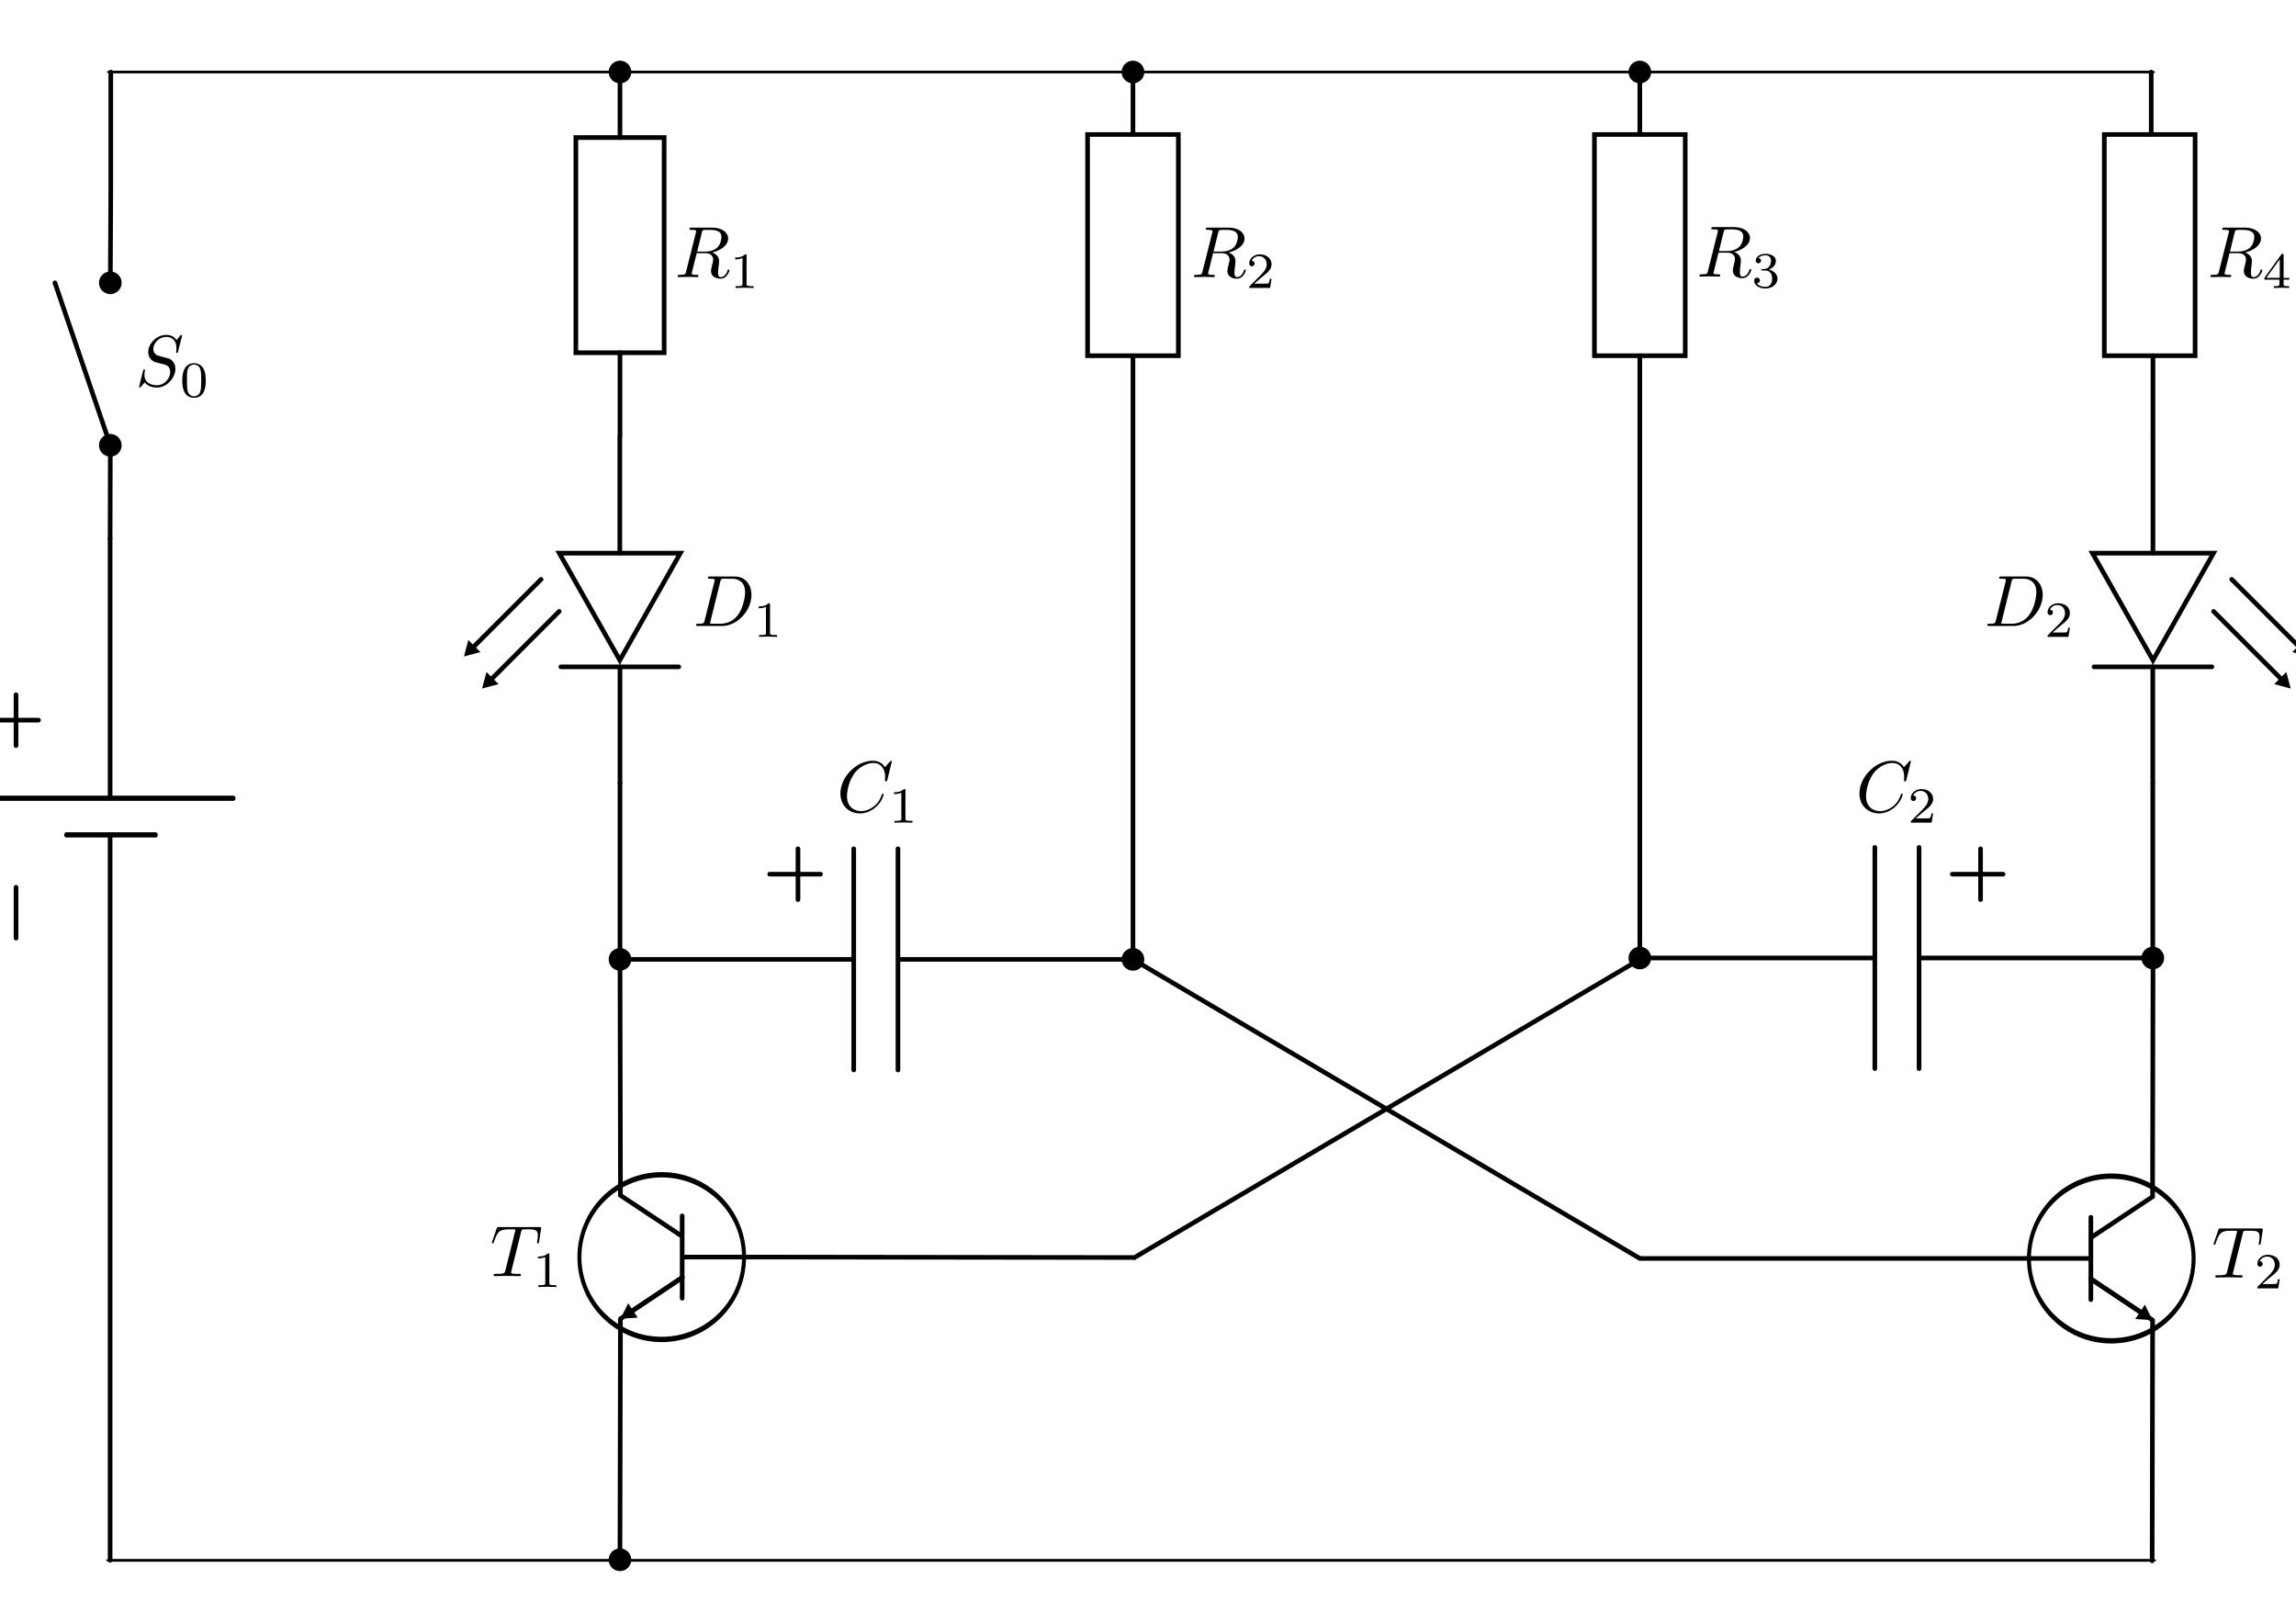 <svg xmlns:ns0="http://www.iki.fi/pav/software/textext/" xmlns="http://www.w3.org/2000/svg" xmlns:xlink="http://www.w3.org/1999/xlink" width="1488.189" height="1052.362"><title>Astabile Kippschaltung</title><defs><marker id="a" orient="auto" overflow="visible"><path d="M2.308 0l-3.46 2v-4l3.46 2z" fill-rule="evenodd" stroke="#000" stroke-width=".4pt"/></marker></defs><g><path style="marker:none" color="#000" fill="#fff" stroke="#fff" stroke-width="3" stroke-linecap="round" stroke-linejoin="round" overflow="visible" d="M-60.593-16.877h1609.375v1086.116H-60.593z"/><g stroke-width=".891" fill="none" stroke="#000" stroke-linecap="round"><path d="M71.805 124.752l-.297 58.524M71.37 349.125l.138-60.552-35.914-105.297" stroke-width="2.999"/></g><path d="M71.508 283.223a5.35 5.35 0 1 1 0 10.7 5.35 5.35 0 1 1 0-10.7z" stroke="#000" stroke-width="3.942" stroke-linecap="round"/><path d="M73.076 923.572h452.452" fill="none" stroke-width="1.755" stroke-linecap="round" transform="matrix(2.923 0 0 1 -141.8 -876.892)" stroke="#000"/><g fill="none" stroke="#000" stroke-width="3.381" stroke-linecap="round"><path d="M893.302 1257.256v-200.939M869.468 1120.08v73.413" transform="matrix(0 -.997 .79 0 -841.932 1407.924)"/></g><g fill="none" stroke="#000" stroke-width=".894" stroke-linecap="round"><path d="M10.384 450.225v32.947M-7.953 466.699h32.947" stroke-width="3"/></g><path d="M10.384 575.011v32.948" fill="none" stroke="#000" stroke-width="3" stroke-linecap="round"/><path d="M1062.881 626.192a5.35 5.35 0 1 1 0-10.7 5.35 5.35 0 1 1 0 10.7z" stroke="#000" stroke-width="3.942" stroke-linecap="round"/><g stroke-width="3" fill="none" stroke="#000"><path d="M1395.484 427.842l-39.23-69.359h78.46l-39.23 69.36z" stroke-linecap="square"/><path d="M1433.695 432.143h-76.422" stroke-linecap="round"/><path d="M695.75 614.612l45.47-45.47M716.5 626.362l45.47-45.47" stroke-linecap="round" marker-end="url(#a)" transform="rotate(90 1190.713 870.425)"/><g stroke-linecap="round"><path d="M1395.484 283.136v75.347M1395.371 432.143v75.347"/></g></g><path fill="none" stroke="#000" stroke-width="3" stroke-linecap="round" d="M1422.792 230.54h-58.84V87.175h58.84z"/><g fill="none" stroke="#000"><g stroke-width="1.639"><path style="marker:none" d="M435.827 100.866c0 5.87-6.346 10.63-14.173 10.63-7.828 0-14.174-4.76-14.174-10.63 0-5.87 6.346-10.63 14.174-10.63 7.827 0 14.173 4.76 14.173 10.63z" transform="matrix(-3.765 0 0 5.02 2955.987 309.225)" color="#000" stroke-width=".69" stroke-linecap="square" overflow="visible"/><path d="M1355.228 815.54H1062.88M1355.228 842.22v-53.36M1355.528 801.893l39.718-26.372v-4.68" stroke-width="3.001" stroke-linecap="round"/><path d="M1355.065 828.716l40.182 26.843v4.68" stroke-width="3.001" stroke-linecap="round" stroke-linejoin="round"/></g><path d="M241.162 980.596l34.74 23.207" stroke-width="3.019" marker-end="url(#a)" transform="translate(1113.912 -151.87)"/></g><path d="M1395.223 769.22l.296-146.595M1394.95 1011.504l.297-151.266" fill="none" stroke="#000" stroke-width="3" stroke-linecap="round"/><path d="M1395.371 626.192a5.35 5.35 0 1 1 0-10.7 5.35 5.35 0 1 1 0 10.7z" stroke="#000" stroke-width="3.942" stroke-linecap="round"/><g stroke-width=".741" fill="none" stroke="#000" stroke-linecap="round"><path d="M1243.871 549.158v143.367M1215.198 549.158v143.367M1243.964 620.842h151.407M1215.104 620.842h-152.223" stroke-width="2.998"/></g><path fill="none" stroke="#000" stroke-width="3" stroke-linecap="round" d="M1092.302 230.54h-58.84V87.175h58.84z"/><path d="M401.859 627.084a5.35 5.35 0 1 1 0-10.7 5.35 5.35 0 1 1 0 10.7z" stroke="#000" stroke-width="3.942" stroke-linecap="round"/><path fill="none" stroke="#000" stroke-width="3" stroke-linecap="round" d="M763.77 230.54h-58.84V87.175h58.84z"/><g fill="none" stroke="#000"><g stroke-width="1.639"><path transform="matrix(3.765 0 0 5.02 -1158.609 308.334)" d="M435.827 100.866c0 5.87-6.346 10.63-14.173 10.63-7.828 0-14.174-4.76-14.174-10.63 0-5.87 6.346-10.63 14.174-10.63 7.827 0 14.173 4.76 14.173 10.63z" style="marker:none" color="#000" stroke-width=".69" stroke-linecap="square" overflow="visible"/><path d="M442.15 814.648h53.359M442.15 841.327V787.97M441.85 801.001l-39.718-26.372v-4.68" stroke-width="3.001" stroke-linecap="round"/><path d="M442.313 827.825l-40.182 26.842v26.68" stroke-width="3.001" stroke-linecap="round" stroke-linejoin="round"/></g><path d="M241.162 980.596l34.74 23.207" stroke-width="3.019" marker-end="url(#a)" transform="matrix(-1 0 0 1 683.466 -152.762)"/></g><path d="M402.155 768.329l-.296-146.596" fill="none" stroke="#000" stroke-width="3" stroke-linecap="round"/><path d="M734.349 627.084a5.35 5.35 0 1 1 0-10.7 5.35 5.35 0 1 1 0 10.7z" stroke="#000" stroke-width="3.942" stroke-linecap="round"/><g stroke-width=".741" fill="none" stroke="#000" stroke-linecap="round"><path d="M553.359 550.05v143.367M582.032 550.05v143.367M553.266 621.733H401.859M582.125 621.733H734.35" stroke-width="2.998"/></g><path d="M401.859 282.518v-53.936" fill="none" stroke="#000" stroke-width="3" stroke-linecap="round"/><g stroke-width="3" fill="none" stroke="#000"><path d="M401.746 427.842l39.23-69.359h-78.46l39.23 69.36z" stroke-linecap="square"/><path d="M363.535 432.143h76.422" stroke-linecap="round"/><path d="M695.75 614.612l45.47-45.47M716.5 626.362l45.47-45.47" stroke-linecap="round" marker-end="url(#a)" transform="matrix(0 1 1 0 -263.908 -320.288)"/><g stroke-linecap="round"><path d="M401.746 283.136v75.347M401.859 432.143v75.347"/></g></g><path fill="none" stroke="#000" stroke-width="3" stroke-linecap="round" d="M430.475 228.582h-57.233V89.133h57.233zM401.859 616.969V507.49"/><path d="M73.076 923.572h452.35" fill="none" stroke-width="1.753" stroke-linecap="round" transform="matrix(2.926 0 0 1.001 -142.451 86.7)" stroke="#000"/><path d="M401.835 1010.825l.296-151.265M495.509 814.648l238.84.296" fill="none" stroke="#000" stroke-width="3" stroke-linecap="round"/><path d="M1062.881 815.54L734.35 621.733M734.349 815.54l328.532-193.807" fill="none" stroke="#000" stroke-width="3"/><path d="M71.37 517.012V349.125M71.369 1011.114V540.783M1395.371 620.842V507.875M1062.881 615.491v-384.95M734.349 616.383V230.541M734.349 87.174V46.68M1062.881 87.174V46.68M1394.349 87.174V46.68M1395.484 283.136V230.54" fill="none" stroke="#000" stroke-width="3" stroke-linecap="round"/><path d="M734.349 52.03a5.35 5.35 0 1 1 0-10.7 5.35 5.35 0 1 1 0 10.7zM401.859 52.03a5.35 5.35 0 1 1 0-10.7 5.35 5.35 0 1 1 0 10.7zM1062.881 52.03a5.35 5.35 0 1 1 0-10.7 5.35 5.35 0 1 1 0 10.7z" stroke="#000" stroke-width="3.942" stroke-linecap="round"/><path d="M401.859 89.133V46.68M71.805 124.752V46.68" fill="none" stroke="#000" stroke-width="3" stroke-linecap="round"/><g ns0:text="$R _{\\rm{1}}$" transform="translate(-615.058 -455.164) scale(4.71)"><defs><symbol overflow="visible" id="b"><path d="M3.734-6.125c.063-.234.094-.328.282-.36.093-.015.406-.015.609-.015.703 0 1.813 0 1.813.984 0 .344-.157 1.032-.547 1.422-.266.25-.782.578-1.688.578h-1.11zm1.438 2.734c1.016-.218 2.187-.921 2.187-1.921 0-.86-.89-1.5-2.203-1.5H2.328c-.203 0-.297 0-.297.203 0 .109.094.109.281.109.016 0 .204 0 .376.016.187.03.265.03.265.171 0 .032 0 .063-.031.188L1.578-.781c-.094.39-.11.469-.906.469-.172 0-.266 0-.266.203C.406 0 .531 0 .546 0c.282 0 .985-.031 1.25-.031.282 0 1 .031 1.282.031.078 0 .188 0 .188-.203 0-.11-.079-.11-.282-.11-.359 0-.64 0-.64-.171 0-.063.015-.11.031-.172l.656-2.64H4.22c.906 0 1.078.562 1.078.905 0 .141-.078.454-.14.688-.063.281-.157.64-.157.844C5 .219 6.203.219 6.328.219c.844 0 1.203-1 1.203-1.14 0-.126-.11-.126-.125-.126-.093 0-.11.063-.125.14-.25.735-.687.907-.906.907-.328 0-.406-.219-.406-.61 0-.312.062-.812.11-1.14.015-.14.03-.328.03-.469 0-.765-.671-1.078-.937-1.172zm0 0"/></symbol><symbol overflow="visible" id="c"><path d="M2.328-4.438c0-.187 0-.187-.203-.187-.453.438-1.078.438-1.36.438v.25c.157 0 .626 0 1-.188v3.547c0 .234 0 .328-.687.328H.812V0c.125 0 .985-.031 1.235-.031.219 0 1.094.031 1.25.031v-.25H3.03c-.703 0-.703-.094-.703-.328zm0 0"/></symbol></defs><use xlink:href="#b" x="223.432" y="134.765" width="1052.362" height="1488.189"/><use xlink:href="#c" x="230.997" y="136.259" width="1052.362" height="1488.189"/></g><g transform="translate(-280.363 -455.164) scale(4.71)" ns0:text="$R _{\\rm{2}}$"><defs><symbol id="d" overflow="visible"><path d="M3.734-6.125c.063-.234.094-.328.282-.36.093-.015.406-.015.609-.015.703 0 1.813 0 1.813.984 0 .344-.157 1.032-.547 1.422-.266.25-.782.578-1.688.578h-1.11zm1.438 2.734c1.016-.218 2.187-.921 2.187-1.921 0-.86-.89-1.5-2.203-1.5H2.328c-.203 0-.297 0-.297.203 0 .109.094.109.281.109.016 0 .204 0 .376.016.187.03.265.03.265.171 0 .032 0 .063-.031.188L1.578-.781c-.094.39-.11.469-.906.469-.172 0-.266 0-.266.203C.406 0 .531 0 .546 0c.282 0 .985-.031 1.25-.031.282 0 1 .031 1.282.031.078 0 .188 0 .188-.203 0-.11-.079-.11-.282-.11-.359 0-.64 0-.64-.171 0-.063.015-.11.031-.172l.656-2.64H4.22c.906 0 1.078.562 1.078.905 0 .141-.078.454-.14.688-.063.281-.157.64-.157.844C5 .219 6.203.219 6.328.219c.844 0 1.203-1 1.203-1.14 0-.126-.11-.126-.125-.126-.093 0-.11.063-.125.14-.25.735-.687.907-.906.907-.328 0-.406-.219-.406-.61 0-.312.062-.812.11-1.14.015-.14.03-.328.03-.469 0-.765-.671-1.078-.937-1.172zm0 0"/></symbol><symbol id="e" overflow="visible"><path d="M3.516-1.266H3.28c-.015.157-.094.563-.187.625-.047.047-.578.047-.688.047H1.125c.734-.64.984-.844 1.39-1.172.516-.406 1-.843 1-1.5 0-.843-.734-1.359-1.624-1.359-.86 0-1.454.61-1.454 1.25 0 .344.297.39.376.39.156 0 .359-.124.359-.374 0-.125-.047-.375-.406-.375.218-.485.687-.641 1.015-.641.703 0 1.063.547 1.063 1.11 0 .609-.438 1.078-.656 1.328L.516-.266C.437-.203.437-.187.437 0h2.876zm0 0"/></symbol></defs><use y="134.765" x="223.432" xlink:href="#d" width="1052.362" height="1488.189"/><use y="136.259" x="230.997" xlink:href="#e" width="1052.362" height="1488.189"/></g><g ns0:text="$R _{\\rm{3}}$" transform="translate(47.244 -455.496) scale(4.71)"><defs><symbol overflow="visible" id="f"><path d="M3.734-6.125c.063-.234.094-.328.282-.36.093-.015.406-.015.609-.015.703 0 1.813 0 1.813.984 0 .344-.157 1.032-.547 1.422-.266.25-.782.578-1.688.578h-1.11zm1.438 2.734c1.016-.218 2.187-.921 2.187-1.921 0-.86-.89-1.5-2.203-1.5H2.328c-.203 0-.297 0-.297.203 0 .109.094.109.281.109.016 0 .204 0 .376.016.187.03.265.03.265.171 0 .032 0 .063-.031.188L1.578-.781c-.094.39-.11.469-.906.469-.172 0-.266 0-.266.203C.406 0 .531 0 .546 0c.282 0 .985-.031 1.25-.031.282 0 1 .031 1.282.031.078 0 .188 0 .188-.203 0-.11-.079-.11-.282-.11-.359 0-.64 0-.64-.171 0-.063.015-.11.031-.172l.656-2.64H4.22c.906 0 1.078.562 1.078.905 0 .141-.078.454-.14.688-.063.281-.157.64-.157.844C5 .219 6.203.219 6.328.219c.844 0 1.203-1 1.203-1.14 0-.126-.11-.126-.125-.126-.093 0-.11.063-.125.14-.25.735-.687.907-.906.907-.328 0-.406-.219-.406-.61 0-.312.062-.812.11-1.14.015-.14.03-.328.03-.469 0-.765-.671-1.078-.937-1.172zm0 0"/></symbol><symbol overflow="visible" id="g"><path d="M1.906-2.328c.547 0 .938.375.938 1.125 0 .86-.516 1.125-.906 1.125-.282 0-.907-.078-1.188-.5.328 0 .406-.235.406-.39 0-.22-.172-.376-.39-.376a.38.38 0 0 0-.391.407C.375-.281 1.094.14 1.938.14c.968 0 1.64-.657 1.64-1.344 0-.547-.437-1.094-1.203-1.25.719-.266.984-.781.984-1.219 0-.547-.625-.953-1.406-.953-.766 0-1.36.375-1.36.938 0 .234.157.359.36.359.219 0 .36-.156.36-.344 0-.203-.141-.36-.36-.375.25-.297.719-.375.985-.375.312 0 .75.156.75.75 0 .297-.094.625-.282.828-.219.266-.422.281-.765.313-.172.015-.188.015-.22.015-.015 0-.077.016-.077.094 0 .094.062.094.187.094zm0 0"/></symbol></defs><use height="1488.189" width="1052.362" xlink:href="#f" x="223.432" y="134.765"/><use height="1488.189" width="1052.362" xlink:href="#g" x="230.997" y="136.259"/></g><g ns0:text="$R _{\\rm{4}}$" transform="translate(378.468 -455.164) scale(4.71)"><defs><symbol overflow="visible" id="h"><path d="M3.734-6.125c.063-.234.094-.328.282-.36.093-.015.406-.015.609-.015.703 0 1.813 0 1.813.984 0 .344-.157 1.032-.547 1.422-.266.25-.782.578-1.688.578h-1.11zm1.438 2.734c1.016-.218 2.187-.921 2.187-1.921 0-.86-.89-1.5-2.203-1.5H2.328c-.203 0-.297 0-.297.203 0 .109.094.109.281.109.016 0 .204 0 .376.016.187.03.265.03.265.171 0 .032 0 .063-.031.188L1.578-.781c-.094.39-.11.469-.906.469-.172 0-.266 0-.266.203C.406 0 .531 0 .546 0c.282 0 .985-.031 1.25-.031.282 0 1 .031 1.282.031.078 0 .188 0 .188-.203 0-.11-.079-.11-.282-.11-.359 0-.64 0-.64-.171 0-.063.015-.11.031-.172l.656-2.64H4.22c.906 0 1.078.562 1.078.905 0 .141-.078.454-.14.688-.063.281-.157.64-.157.844C5 .219 6.203.219 6.328.219c.844 0 1.203-1 1.203-1.14 0-.126-.11-.126-.125-.126-.093 0-.11.063-.125.14-.25.735-.687.907-.906.907-.328 0-.406-.219-.406-.61 0-.312.062-.812.11-1.14.015-.14.03-.328.03-.469 0-.765-.671-1.078-.937-1.172zm0 0"/></symbol><symbol overflow="visible" id="i"><path d="M3.688-1.14v-.25h-.782V-4.5c0-.14 0-.203-.14-.203-.094 0-.125 0-.188.11L.266-1.392v.25h2.062v.563c0 .25 0 .328-.578.328h-.188V0c.36-.016.797-.031 1.047-.031.266 0 .704.015 1.063.031v-.25h-.188c-.578 0-.578-.078-.578-.328v-.563zM2.375-3.939v2.547H.531zm0 0"/></symbol></defs><use height="1052.362" width="744.094" xlink:href="#h" x="223.432" y="134.765"/><use height="1052.362" width="744.094" xlink:href="#i" x="230.997" y="136.259"/></g><g transform="translate(-509.991 -108.637) scale(4.71)" ns0:text="$C _{\\rm{1}}$"><defs><symbol id="j" overflow="visible"><path d="M7.578-6.922c0-.031-.016-.11-.11-.11-.03 0-.046.016-.155.126l-.688.765c-.094-.14-.547-.89-1.656-.89C2.734-7.031.5-4.828.5-2.516.5-.875 1.672.22 3.203.22c.86 0 1.625-.39 2.156-.86.922-.812 1.094-1.718 1.094-1.75 0-.109-.11-.109-.125-.109-.062 0-.11.031-.125.11-.094.28-.328 1-1.016 1.578-.687.546-1.312.718-1.828.718-.89 0-1.953-.515-1.953-2.062 0-.578.203-2.188 1.203-3.36.61-.703 1.547-1.203 2.438-1.203 1.016 0 1.61.766 1.61 1.922 0 .406-.032.406-.032.516 0 .093.11.093.14.093.126 0 .126-.015.188-.203zm0 0"/></symbol><symbol id="k" overflow="visible"><path d="M2.328-4.438c0-.187 0-.187-.203-.187-.453.438-1.078.438-1.36.438v.25c.157 0 .626 0 1-.188v3.547c0 .234 0 .328-.687.328H.812V0c.125 0 .985-.031 1.235-.031.219 0 1.094.031 1.25.031v-.25H3.03c-.703 0-.703-.094-.703-.328zm0 0"/></symbol></defs><use y="134.765" x="223.432" xlink:href="#j" width="744.094" height="1052.362"/><use y="136.259" x="230.553" xlink:href="#k" width="744.094" height="1052.362"/></g><g ns0:text="$C _{\\rm{2}}$" transform="translate(150.516 -108.637) scale(4.71)"><defs><symbol overflow="visible" id="l"><path d="M7.578-6.922c0-.031-.016-.11-.11-.11-.03 0-.046.016-.155.126l-.688.765c-.094-.14-.547-.89-1.656-.89C2.734-7.031.5-4.828.5-2.516.5-.875 1.672.22 3.203.22c.86 0 1.625-.39 2.156-.86.922-.812 1.094-1.718 1.094-1.75 0-.109-.11-.109-.125-.109-.062 0-.11.031-.125.11-.094.28-.328 1-1.016 1.578-.687.546-1.312.718-1.828.718-.89 0-1.953-.515-1.953-2.062 0-.578.203-2.188 1.203-3.36.61-.703 1.547-1.203 2.438-1.203 1.016 0 1.61.766 1.61 1.922 0 .406-.032.406-.032.516 0 .093.11.093.14.093.126 0 .126-.015.188-.203zm0 0"/></symbol><symbol overflow="visible" id="m"><path d="M3.516-1.266H3.28c-.015.157-.094.563-.187.625-.047.047-.578.047-.688.047H1.125c.734-.64.984-.844 1.39-1.172.516-.406 1-.843 1-1.5 0-.843-.734-1.359-1.624-1.359-.86 0-1.454.61-1.454 1.25 0 .344.297.39.376.39.156 0 .359-.124.359-.374 0-.125-.047-.375-.406-.375.218-.485.687-.641 1.015-.641.703 0 1.063.547 1.063 1.11 0 .609-.438 1.078-.656 1.328L.516-.266C.437-.203.437-.187.437 0h2.876zm0 0"/></symbol></defs><use xlink:href="#l" x="223.432" y="134.765" width="744.094" height="1052.362"/><use xlink:href="#m" x="230.553" y="136.259" width="744.094" height="1052.362"/></g><g transform="translate(381.277 193.163) scale(4.71)" ns0:text="$T _{\\rm{2}}$"><defs><symbol id="n" overflow="visible"><path d="M4.25-6.047c.078-.281.11-.344.234-.375.094-.016.422-.016.625-.016 1.016 0 1.454.032 1.454.813 0 .156-.032.547-.079.797 0 .047-.03.156-.03.187 0 .063.03.141.124.141.11 0 .125-.078.156-.234L7-6.47c.016-.047.016-.14.016-.172 0-.109-.094-.109-.266-.109H1.219c-.235 0-.25.016-.328.203l-.594 1.75c0 .016-.063.156-.063.188 0 .046.063.109.125.109.094 0 .11-.063.172-.219.531-1.547.797-1.718 2.266-1.718h.39c.282 0 .282.03.282.125a.775.775 0 0 1-.047.203L2.094-.781C2-.421 1.969-.312.906-.312c-.36 0-.422 0-.422.187C.484 0 .594 0 .656 0c.266 0 .547-.016.813-.016.281 0 .578-.015.86-.015.28 0 .546.015.827.015.281 0 .578.016.86.016.093 0 .218 0 .218-.203 0-.11-.078-.11-.343-.11-.235 0-.375 0-.625-.015-.297-.031-.375-.063-.375-.219 0-.015 0-.062.046-.203zm0 0"/></symbol><symbol id="o" overflow="visible"><path d="M3.516-1.266H3.28c-.015.157-.094.563-.187.625-.047.047-.578.047-.688.047H1.125c.734-.64.984-.844 1.39-1.172.516-.406 1-.843 1-1.5 0-.843-.734-1.359-1.624-1.359-.86 0-1.454.61-1.454 1.25 0 .344.297.39.376.39.156 0 .359-.124.359-.374 0-.125-.047-.375-.406-.375.218-.485.687-.641 1.015-.641.703 0 1.063.547 1.063 1.11 0 .609-.438 1.078-.656 1.328L.516-.266C.437-.203.437-.187.437 0h2.876zm0 0"/></symbol></defs><use y="134.765" x="223.432" xlink:href="#n" width="744.094" height="1052.362"/><use y="136.259" x="229.254" xlink:href="#o" width="744.094" height="1052.362"/></g><g ns0:text="$T _{\\rm{1}}$" transform="translate(-734.675 192.27) scale(4.71)"><defs><symbol overflow="visible" id="p"><path d="M4.25-6.047c.078-.281.11-.344.234-.375.094-.016.422-.016.625-.016 1.016 0 1.454.032 1.454.813 0 .156-.032.547-.079.797 0 .047-.03.156-.03.187 0 .063.03.141.124.141.11 0 .125-.078.156-.234L7-6.47c.016-.047.016-.14.016-.172 0-.109-.094-.109-.266-.109H1.219c-.235 0-.25.016-.328.203l-.594 1.75c0 .016-.063.156-.063.188 0 .046.063.109.125.109.094 0 .11-.063.172-.219.531-1.547.797-1.718 2.266-1.718h.39c.282 0 .282.03.282.125a.775.775 0 0 1-.047.203L2.094-.781C2-.421 1.969-.312.906-.312c-.36 0-.422 0-.422.187C.484 0 .594 0 .656 0c.266 0 .547-.016.813-.016.281 0 .578-.015.86-.015.28 0 .546.015.827.015.281 0 .578.016.86.016.093 0 .218 0 .218-.203 0-.11-.078-.11-.343-.11-.235 0-.375 0-.625-.015-.297-.031-.375-.063-.375-.219 0-.015 0-.062.046-.203zm0 0"/></symbol><symbol overflow="visible" id="q"><path d="M2.328-4.438c0-.187 0-.187-.203-.187-.453.438-1.078.438-1.36.438v.25c.157 0 .626 0 1-.188v3.547c0 .234 0 .328-.687.328H.812V0c.125 0 .985-.031 1.235-.031.219 0 1.094.031 1.25.031v-.25H3.03c-.703 0-.703-.094-.703-.328zm0 0"/></symbol></defs><use xlink:href="#p" x="223.432" y="134.765" width="744.094" height="1052.362"/><use xlink:href="#q" x="229.254" y="136.259" width="744.094" height="1052.362"/></g><g transform="translate(-603.058 -229.066) scale(4.71)" ns0:text="$D _{\\rm{1}}$"><defs><symbol id="r" overflow="visible"><path d="M1.578-.781c-.094.39-.11.469-.906.469-.156 0-.266 0-.266.187C.406 0 .484 0 .672 0h3.312c2.063 0 4.032-2.11 4.032-4.281 0-1.407-.844-2.532-2.344-2.532H2.328c-.187 0-.297 0-.297.188 0 .125.078.125.281.125.126 0 .313.016.422.016.172.03.22.046.22.171 0 .032 0 .063-.032.188zm2.156-5.344c.094-.344.11-.375.547-.375h1.063c.968 0 1.797.531 1.797 1.844 0 .484-.188 2.125-1.047 3.218A2.919 2.919 0 0 1 3.797-.313H2.453c-.094-.015-.125-.03-.125-.109 0-.031 0-.047.047-.219zm0 0"/></symbol><symbol id="s" overflow="visible"><path d="M2.328-4.438c0-.187 0-.187-.203-.187-.453.438-1.078.438-1.36.438v.25c.157 0 .626 0 1-.188v3.547c0 .234 0 .328-.687.328H.812V0c.125 0 .985-.031 1.235-.031.219 0 1.094.031 1.25.031v-.25H3.03c-.703 0-.703-.094-.703-.328zm0 0"/></symbol></defs><use y="134.765" x="223.432" xlink:href="#r" width="744.094" height="1052.362"/><use y="136.259" x="231.68" xlink:href="#s" width="744.094" height="1052.362"/></g><g ns0:text="$D _{\\rm{2}}$" transform="translate(233.88 -229.066) scale(4.71)"><defs><symbol overflow="visible" id="t"><path d="M1.578-.781c-.094.39-.11.469-.906.469-.156 0-.266 0-.266.187C.406 0 .484 0 .672 0h3.312c2.063 0 4.032-2.11 4.032-4.281 0-1.407-.844-2.532-2.344-2.532H2.328c-.187 0-.297 0-.297.188 0 .125.078.125.281.125.126 0 .313.016.422.016.172.03.22.046.22.171 0 .032 0 .063-.032.188zm2.156-5.344c.094-.344.11-.375.547-.375h1.063c.968 0 1.797.531 1.797 1.844 0 .484-.188 2.125-1.047 3.218A2.919 2.919 0 0 1 3.797-.313H2.453c-.094-.015-.125-.03-.125-.109 0-.031 0-.047.047-.219zm0 0"/></symbol><symbol overflow="visible" id="u"><path d="M3.516-1.266H3.28c-.015.157-.094.563-.187.625-.047.047-.578.047-.688.047H1.125c.734-.64.984-.844 1.39-1.172.516-.406 1-.843 1-1.5 0-.843-.734-1.359-1.624-1.359-.86 0-1.454.61-1.454 1.25 0 .344.297.39.376.39.156 0 .359-.124.359-.374 0-.125-.047-.375-.406-.375.218-.485.687-.641 1.015-.641.703 0 1.063.547 1.063 1.11 0 .609-.438 1.078-.656 1.328L.516-.266C.437-.203.437-.187.437 0h2.876zm0 0"/></symbol></defs><use xlink:href="#t" x="223.432" y="134.765" width="744.094" height="1052.362"/><use xlink:href="#u" x="231.68" y="136.259" width="744.094" height="1052.362"/></g><path d="M71.508 177.925a5.35 5.35 0 1 1 0 10.7 5.35 5.35 0 1 1 0-10.7zM401.835 1016.175a5.35 5.35 0 1 1 0-10.7 5.35 5.35 0 1 1 0 10.7z" stroke="#000" stroke-width="3.942" stroke-linecap="round"/><g ns0:text="$S_{\\rm{0}}$" transform="matrix(4.703 0 0 4.703 -963.067 -383.699)"><defs><symbol overflow="visible" id="v"><path d="M6.438-6.922a.12.12 0 0 0-.125-.11c-.047 0-.047.016-.172.157l-.485.563c-.25-.47-.765-.72-1.422-.72-1.265 0-2.453 1.157-2.453 2.36 0 .797.516 1.266 1.032 1.406l1.062.282c.375.093.922.25.922 1.062 0 .89-.813 1.828-1.797 1.828-.64 0-1.75-.218-1.75-1.453 0-.234.063-.484.063-.531.015-.047.015-.063.015-.078 0-.094-.062-.11-.11-.11a.142.142 0 0 0-.109.047C1.08-2.188.516.094.516.125c0 .047.046.094.109.094.047 0 .063-.016.188-.157L1.296-.5c.422.578 1.11.719 1.687.719 1.36 0 2.532-1.328 2.532-2.563 0-.687-.344-1.031-.485-1.172-.234-.218-.39-.265-1.265-.484-.235-.063-.579-.172-.672-.188a.928.928 0 0 1-.61-.906c0-.812.797-1.656 1.75-1.656.813 0 1.422.438 1.422 1.547 0 .312-.031.5-.031.562 0 0 0 .094.11.094.109 0 .124-.031.156-.203zm0 0"/></symbol><symbol overflow="visible" id="w"><path d="M3.594-2.219c0-.765-.094-1.328-.406-1.812-.22-.313-.657-.594-1.204-.594C.36-4.625.36-2.719.36-2.219c0 .5 0 2.36 1.625 2.36 1.61 0 1.61-1.86 1.61-2.36zM1.984-.063c-.328 0-.75-.187-.89-.75C1-1.219 1-1.796 1-2.313c0-.515 0-1.046.094-1.421.156-.547.593-.704.89-.704.375 0 .735.235.86.641.11.375.125.875.125 1.485 0 .515 0 1.03-.094 1.468-.14.64-.61.781-.89.781zm0 0"/></symbol></defs><use xlink:href="#v" x="223.432" y="134.765" width="744.094" height="1052.362"/><use xlink:href="#w" x="229.541" y="136.259" width="744.094" height="1052.362"/></g><g fill="none" stroke="#000" stroke-width="3" stroke-linecap="round"><path d="M517.226 550.05v32.947M498.89 566.524h32.947"/><g><path d="M1283.73 550.05v32.947M1265.393 566.524h32.947"/></g></g></g></svg>